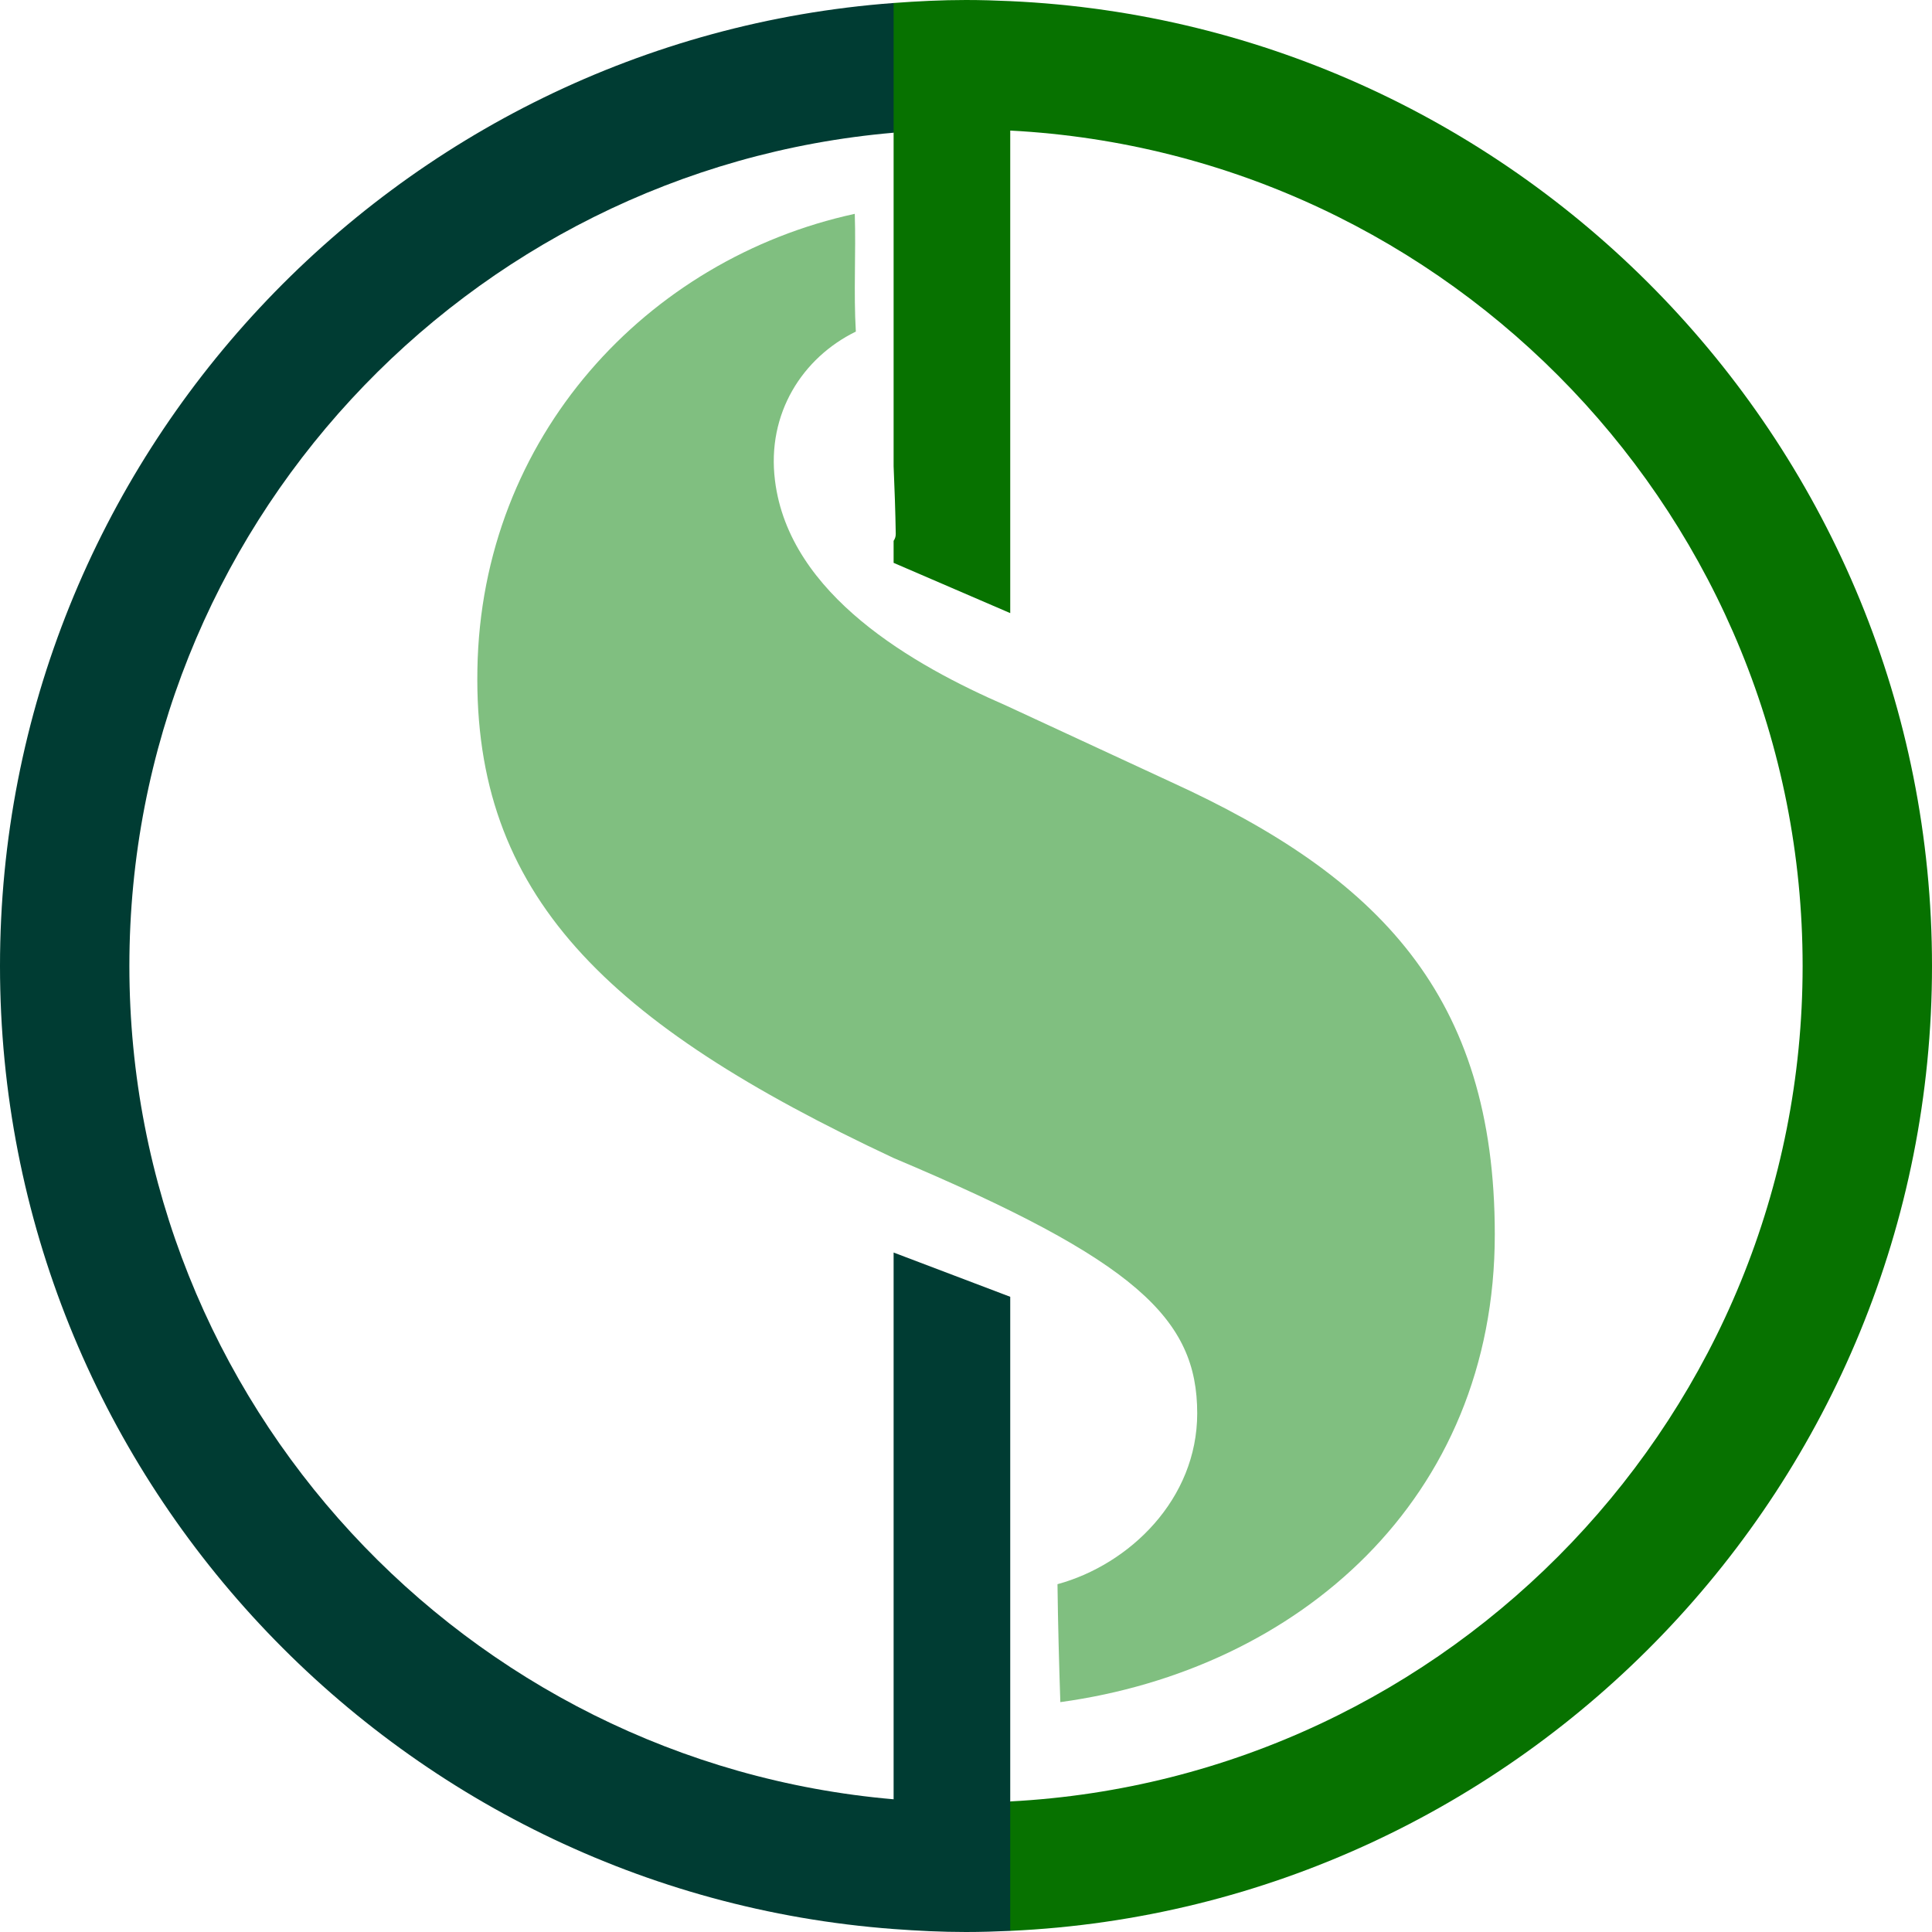 <svg version="1.1" id="图层_1" x="0px" y="0px" width="149.332px" height="149.332px" viewBox="0 0 149.332 149.332" enable-background="new 0 0 149.332 149.332" xml:space="preserve" xmlns:xml="http://www.w3.org/XML/1998/namespace" xmlns="http://www.w3.org/2000/svg" xmlns:xlink="http://www.w3.org/1999/xlink">
  <path fill="#003C33" d="M69.071,96.813v35.123v1.986v5.152C36.025,136.227,10,108.438,10,74.666
	c0-33.771,26.025-61.561,59.071-64.408l1.126-0.748l0.094-8.438l-1.22-0.841C30.506,3.105,0,35.379,0,74.666
	s30.506,71.561,69.071,74.436c1.85,0.138,3.711,0.23,5.595,0.23c1.146,0,2.285-0.035,3.419-0.087l0.998-1.12l-0.042-7.896
	l-0.956-0.988v-5.318v-1.986v-31.703L69.071,96.813z" class="color c1"/>
  <path fill="#80BF80" d="M90.518,60.446L77.773,54.54c-7.148-3.107-16.783-8.547-17.872-17.406c-0.648-5.181,2.13-9.489,6.25-11.504
	c-0.178-3.032,0.015-6.065-0.082-9.102c-16.036,3.482-28.877,17.21-29.169,35.215c-0.311,17.406,9.946,27.353,32.17,37.765
	c18.805,7.928,23.467,12.434,23.467,19.737c0,6.631-5.229,11.685-10.8,13.203c0.037,3.043,0.119,6.079,0.22,9.116
	c18.364-2.515,33.581-15.662,33.581-36.151C115.539,76.919,106.525,67.751,90.518,60.446z" class="color c2"/>
  <path fill="#077200" d="M78.085,0.087C76.951,0.035,75.813,0,74.666,0c-1.884,0-3.745,0.094-5.595,0.231v10.026V24.7v5.297v6.032
	c0.074,1.744,0.138,3.49,0.165,5.236c0.004,0.225-0.068,0.395-0.165,0.541v1.699l9.014,3.885V29.688v-4.986v-14.61
	c34.074,1.784,61.247,30.064,61.247,64.574s-27.173,62.791-61.247,64.574v10.005c39.589-1.794,71.247-34.556,71.247-74.579
	C149.332,34.642,117.674,1.881,78.085,0.087z" class="color c3"/>
</svg>